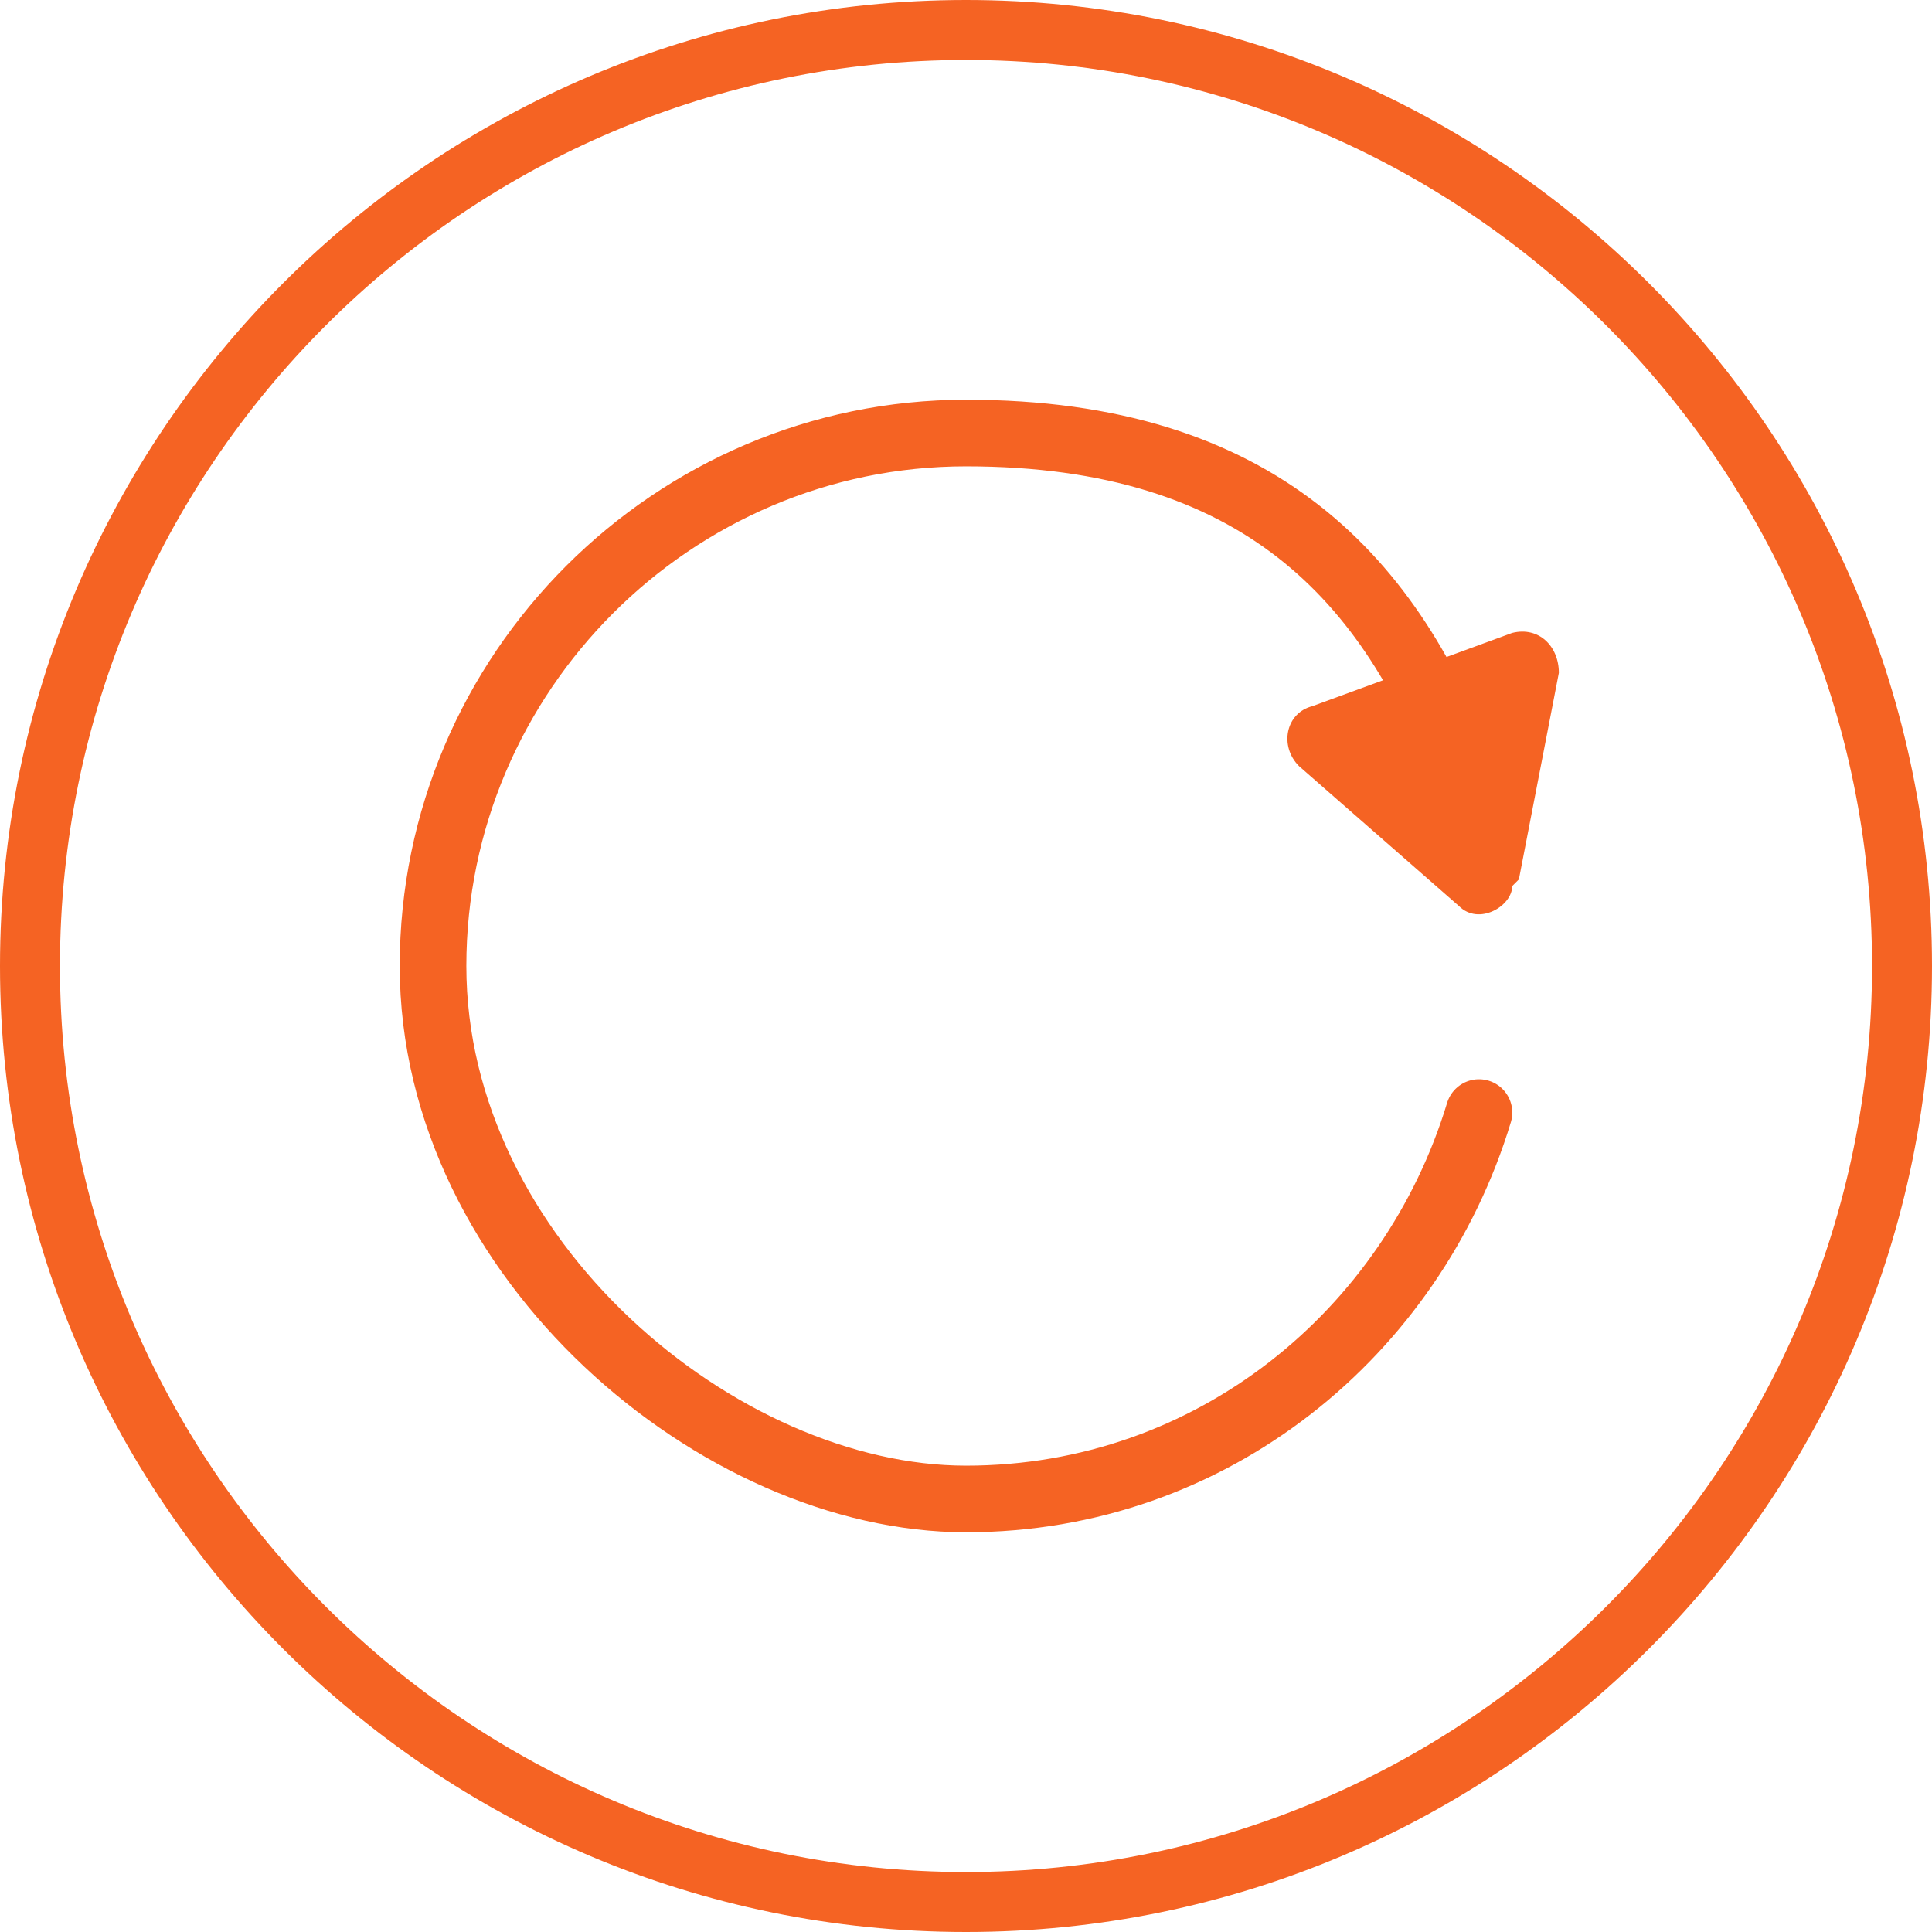 <svg width="29" height="29" viewBox="0 0 29 29" fill="none" xmlns="http://www.w3.org/2000/svg">
<path d="M14.5 0.9C22 0.9 28.1 7 28.1 14.5C28.1 22 22 28.1 14.5 28.1C7 28.1 0.9 22 0.9 14.5C0.9 7 7 0.9 14.5 0.9ZM14.5 0C6.5 0 0 6.5 0 14.5C0 22.5 6.5 29 14.5 29C22.5 29 29 22.5 29 14.5C29 6.5 22.5 0 14.5 0Z" fill="#F56323"/>
<path fill-rule="evenodd" clip-rule="evenodd" d="M22.799 13.2L23.399 10.1C23.399 9.7 23.099 9.4 22.699 9.5L19.699 10.6C19.299 10.7 19.199 11.2 19.499 11.5L21.899 13.6C22.199 13.9 22.699 13.6 22.699 13.3L22.799 13.2Z" fill="#F56323"/>
<path d="M22.2 16.7C21.2 20 18.2 22.5 14.5 22.5C10.8 22.5 6.5 18.9 6.5 14.5C6.5 10.1 10.1 6.5 14.5 6.5C18.9 6.5 20.9 8.7 22 11.7" stroke="#F56323" stroke-linecap="round"/>
</svg>
